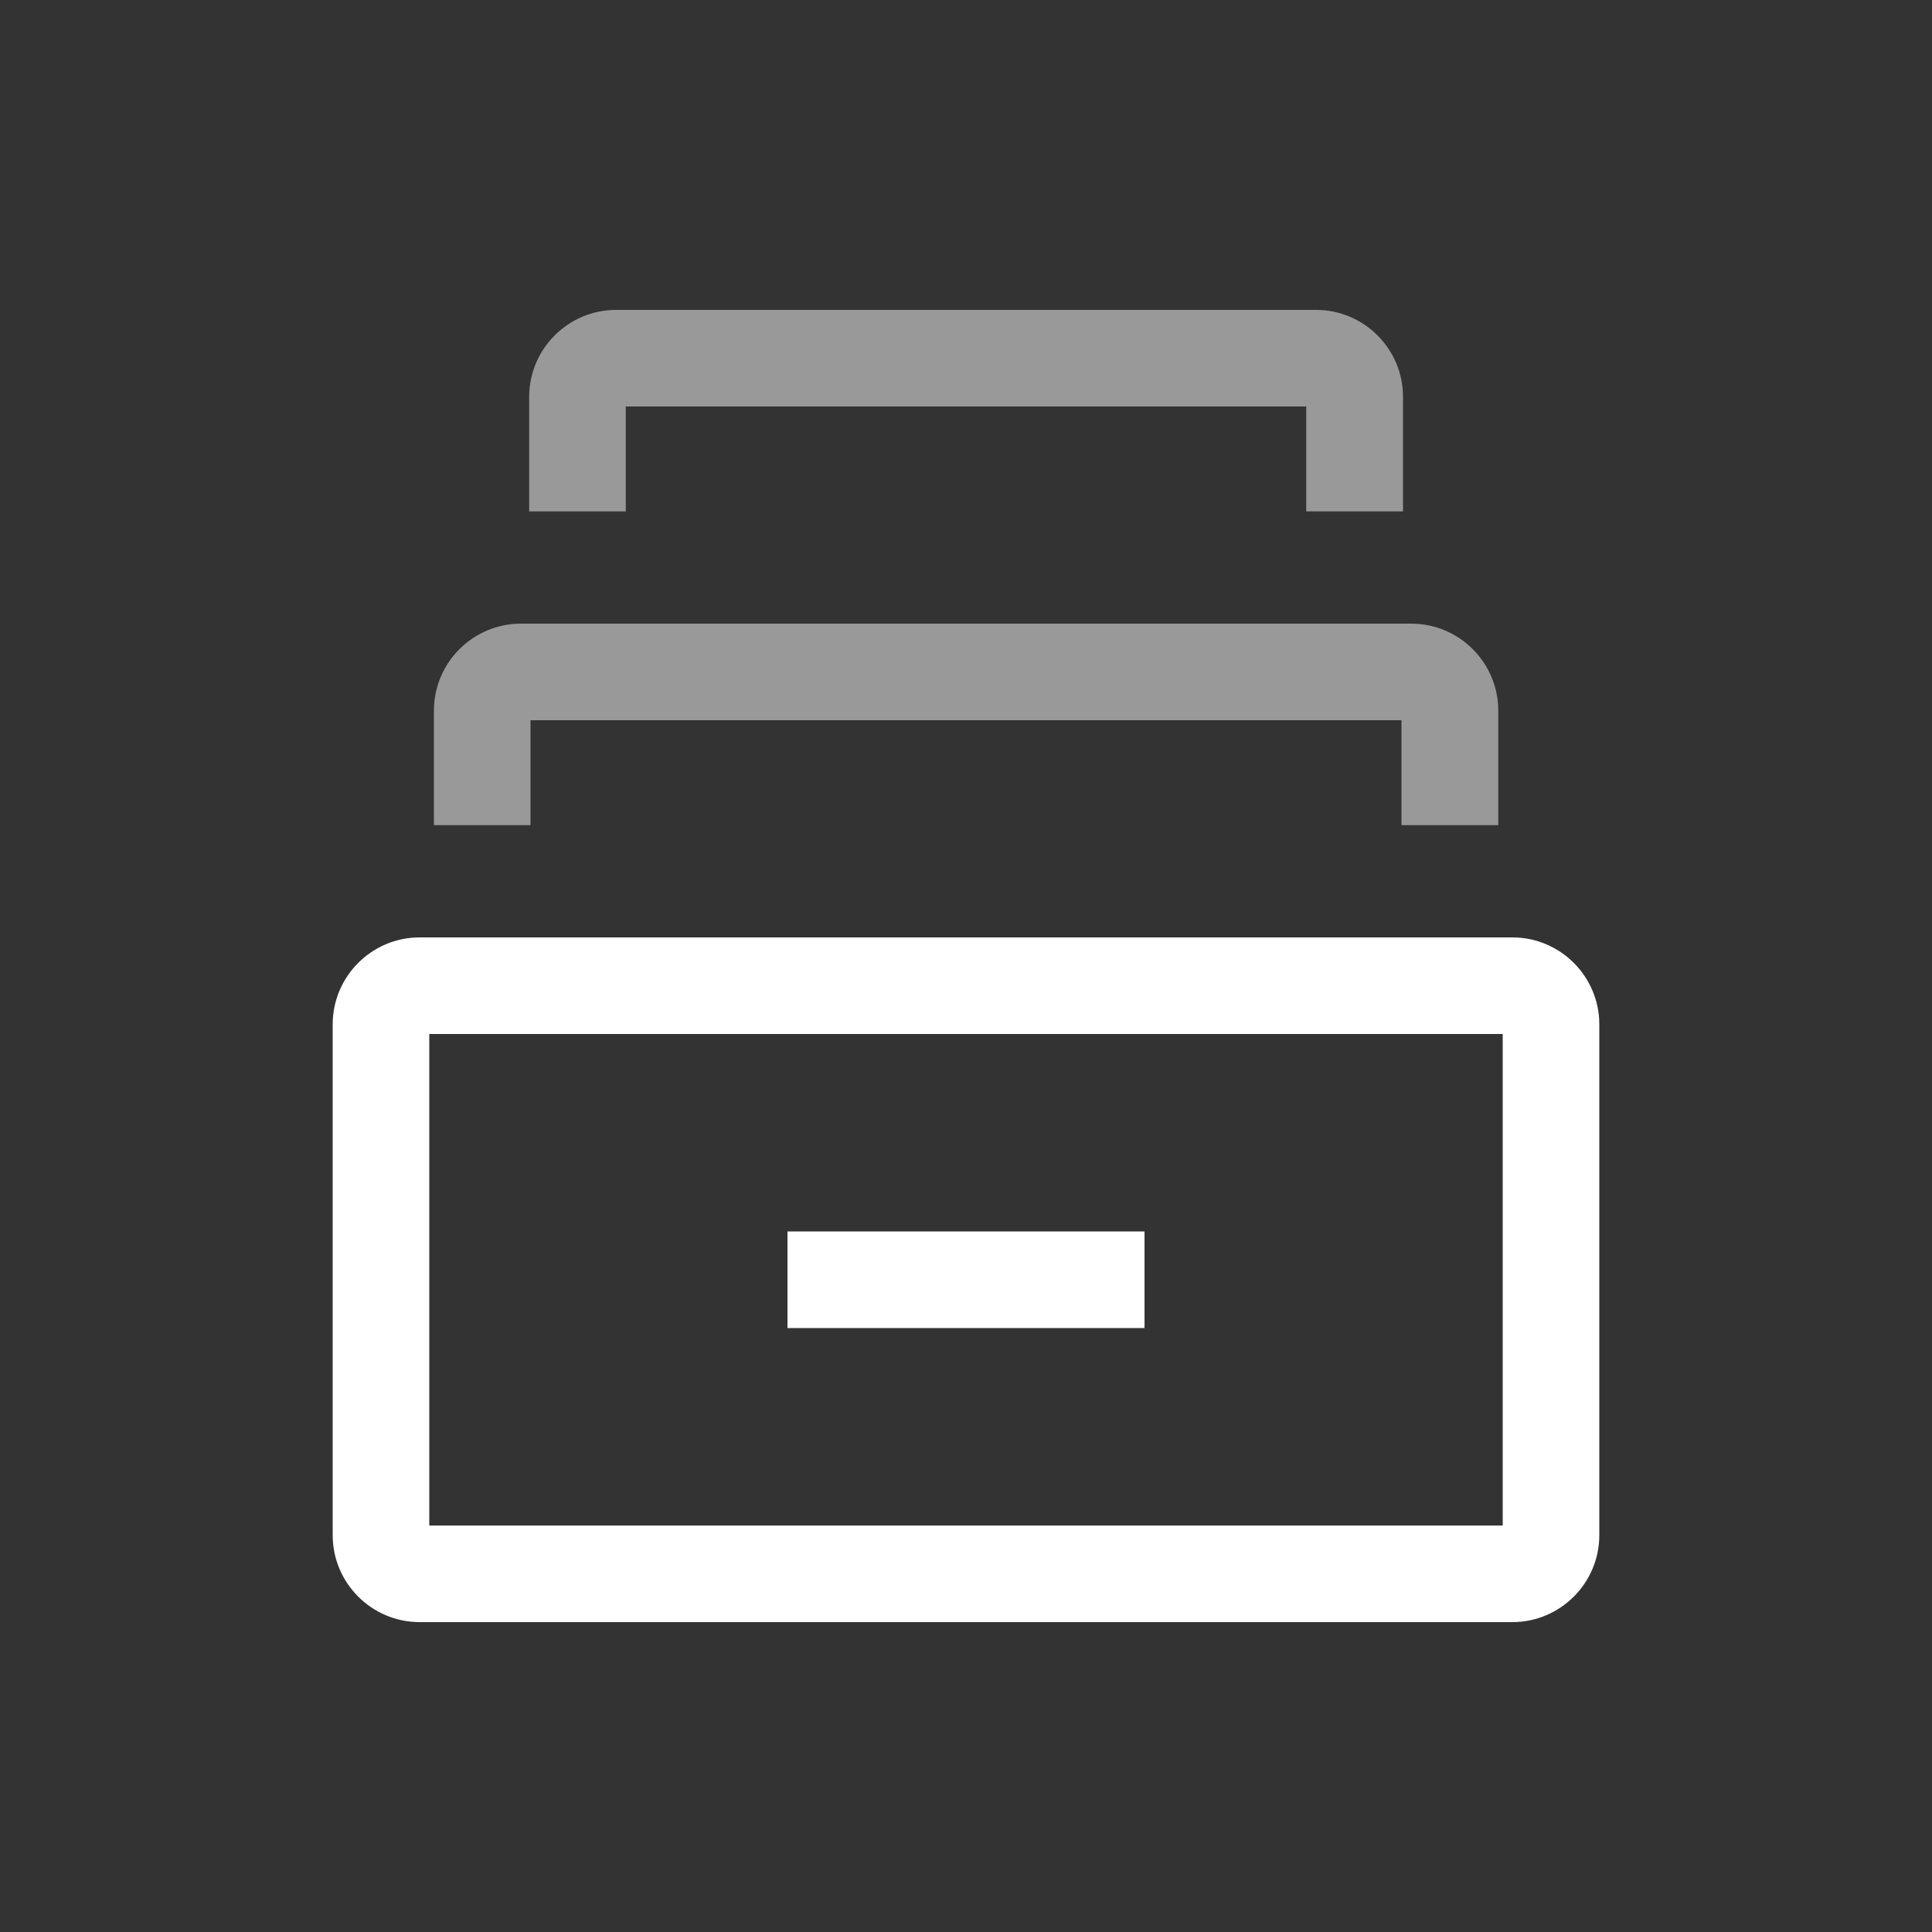 <?xml version="1.0" encoding="UTF-8"?><svg id="Layer_1" xmlns="http://www.w3.org/2000/svg" viewBox="0 0 100 100"><rect x="0" y="0" width="100" height="100" fill="#333333" stroke="none"/><defs><style>.cls-1{fill:#fff;}.cls-2{opacity:.5;}</style></defs><path class="cls-1" d="M78.28,83.96H21.72c-2.48,0-4.5-2.02-4.5-4.5v-26.44c0-2.48,2.02-4.5,4.5-4.5h56.56c2.48,0,4.5,2.02,4.5,4.5v26.44c0,2.48-2.02,4.5-4.5,4.5Zm-56.06-5h55.56v-25.44H22.22v25.44Z"/><g class="cls-2"><path class="cls-1" d="M77.54,42.71h-5v-5.43H27.46v5.43h-5v-5.93c0-2.48,2.02-4.5,4.5-4.5h46.09c2.48,0,4.5,2.02,4.5,4.5v5.93Z"/><path class="cls-1" d="M72.61,26.47h-5v-5.43H32.39v5.43h-5v-5.93c0-2.48,2.02-4.5,4.5-4.5h36.23c2.48,0,4.5,2.02,4.5,4.5v5.93Z"/></g><rect class="cls-1" x="40.76" y="63.74" width="18.48" height="5"/></svg>